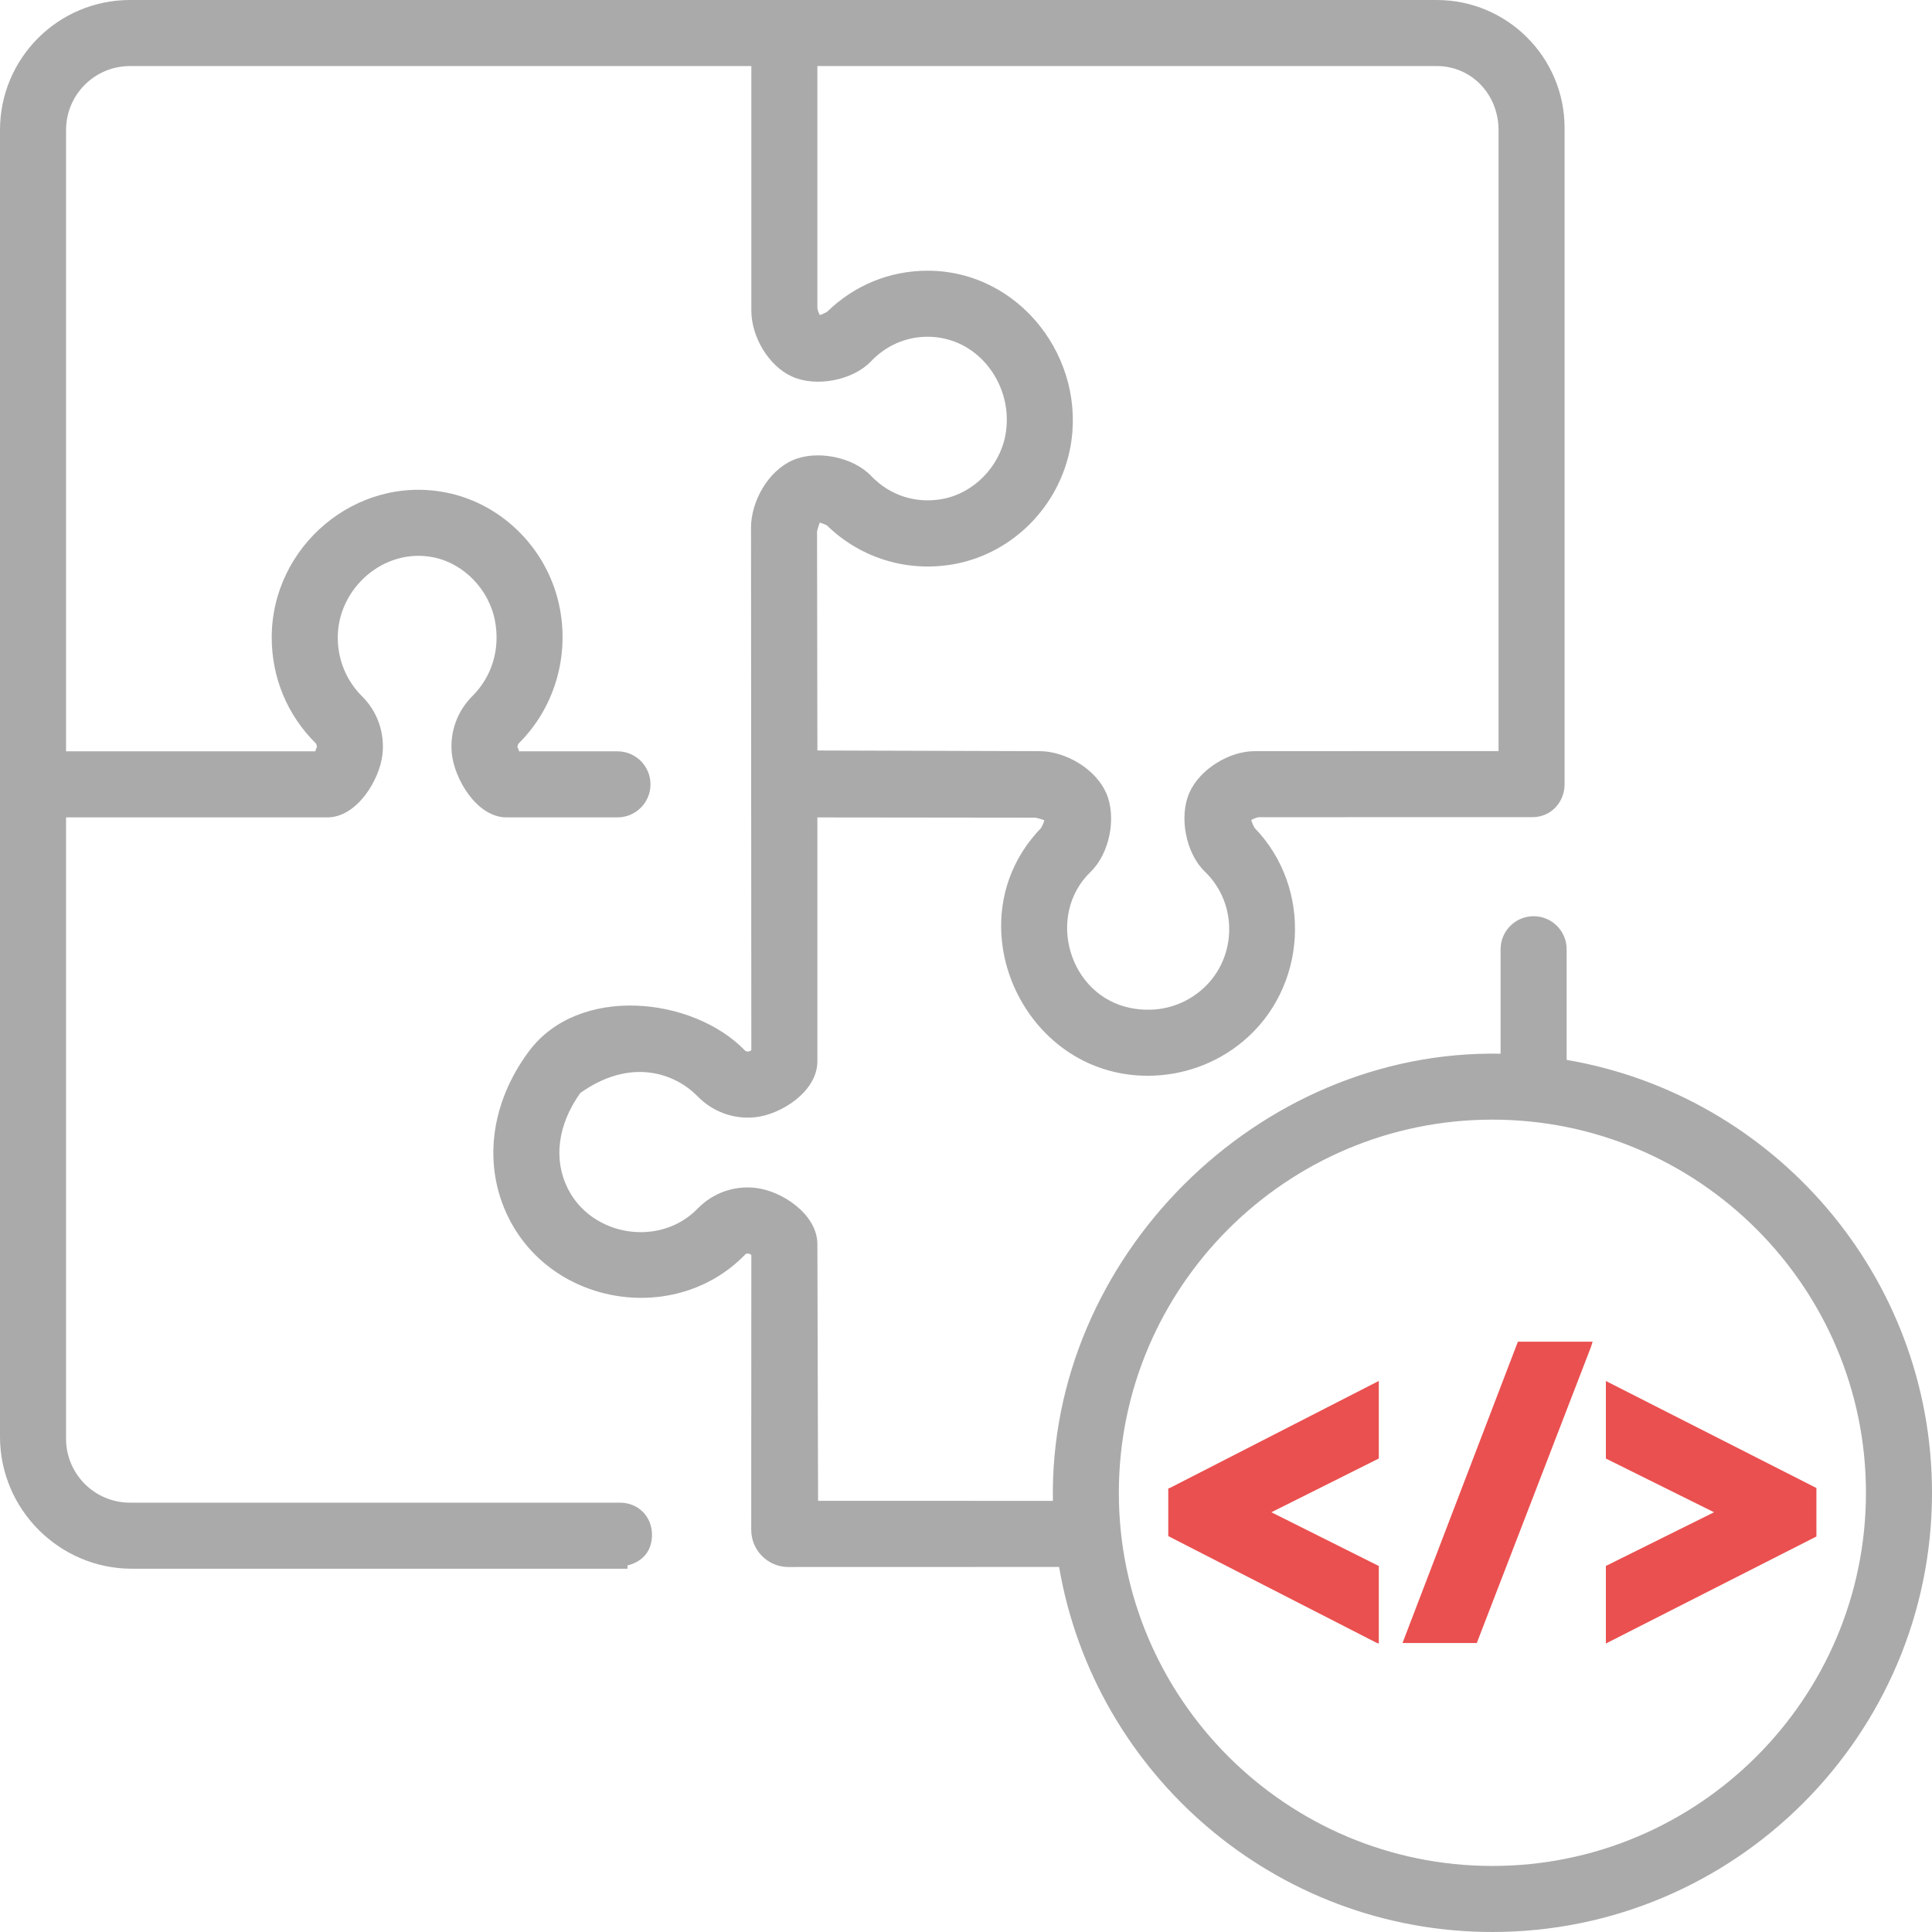 <svg width="512" height="512" viewBox="0 0 512 512" fill="none" xmlns="http://www.w3.org/2000/svg">
<g clip-path="url(#clip0_220_654)">
<path d="M415.176 280.881L415.177 251.562C415.177 246.728 411.26 242.809 406.425 242.809C401.592 242.809 397.673 246.727 397.673 251.562L397.672 279.24C333.291 278.051 277.872 333.37 279.029 397.749L216.798 397.729L216.615 329.716C216.615 321.841 207.288 315.632 200.305 314.813C194.523 314.136 188.92 316.137 184.87 320.302C174.895 330.563 156.873 327.713 150.481 314.991C146.587 307.243 147.801 298.043 153.787 289.652C166.932 280.295 178.711 284.231 184.864 290.536C188.877 294.644 194.419 296.667 200.083 296.084C207.088 295.363 216.614 289.212 216.614 281.278V216.626L274.465 216.69C275.558 216.967 276.321 217.185 276.769 217.4C276.63 217.854 276.392 218.499 275.899 219.424C252.393 243.733 270.768 285.087 304.142 285.087C313.296 285.087 322.159 281.968 329.258 276.101C346.469 261.884 347.971 235.36 332.448 219.371C331.964 218.438 331.709 217.759 331.576 217.305C332.013 217.098 332.438 216.83 333.491 216.567L406.153 216.552C410.985 216.551 414.63 212.633 414.63 207.8V33.907C414.632 15.181 399.452 0 380.726 0H34.453C15.426 0 0 15.426 0 34.453V380.769C0 399.996 15.731 415.727 34.957 415.727H166.291V414.855C170.667 413.768 172.785 410.679 172.785 406.726C172.785 401.893 169.139 398.222 164.306 398.222H34.453C25.092 398.222 17.504 390.634 17.504 381.274V216.615H86.752C94.615 216.615 100.627 206.655 101.362 199.885C101.982 194.173 100.014 188.56 95.962 184.542C91.803 180.415 89.513 174.87 89.513 168.952C89.513 155.919 101.717 145.091 114.826 147.687C122.929 149.295 129.663 156.269 131.199 164.652C132.562 172.083 130.367 179.311 125.177 184.481C121.177 188.469 119.188 193.965 119.722 199.566C120.368 206.356 126.317 216.614 134.245 216.614H163.635C168.469 216.614 172.388 212.696 172.388 207.862C172.388 203.029 168.469 199.11 163.635 199.11H137.54C137.31 198.016 137.174 198.327 137.146 198.03C137.098 197.519 137.367 197.106 137.532 196.943C146.731 187.778 150.799 174.519 148.417 161.524C145.572 146.011 133.442 133.546 118.232 130.529C94.367 125.794 72.008 144.771 72.008 168.94C72.008 179.558 76.136 189.499 83.633 196.938C83.883 197.186 84.001 197.672 83.959 198.056C83.926 198.356 83.795 198.015 83.576 199.109H17.504V34.46C17.504 25.096 25.096 17.504 34.46 17.504H199.111V82.323C199.111 89.138 203.603 96.975 209.931 99.808C216.299 102.664 225.997 100.822 230.833 95.749C234.825 91.551 240.146 89.239 245.817 89.239C259.432 89.239 268.893 102.425 266.429 115.388C264.843 123.733 258.051 130.649 249.915 132.205C242.79 133.567 235.85 131.351 230.86 126.123C226.034 121.073 216.428 119.169 210.051 121.975C203.55 124.836 199.065 132.822 199.027 139.777L199.111 278.181C199.111 278.493 198.459 278.643 198.195 278.67C197.764 278.705 197.495 278.46 197.344 278.306C183.477 264.099 153.309 260.934 140.167 278.61C129.867 292.455 127.881 308.992 134.841 322.848C146.598 346.243 179.242 351.225 197.446 332.502C197.671 332.271 197.897 332.156 198.221 332.198C198.53 332.234 199.111 332.402 199.111 332.678L199.085 405.425C199.083 410.815 203.415 415.205 208.805 415.274L280.67 415.253C290.044 470.109 337.964 512 395.5 512C459.738 512 512 459.785 512 395.605C512 338.126 470.076 290.25 415.176 280.881ZM217.253 138.481C217.692 138.623 218.322 138.808 219.162 139.255C228.157 148.035 240.779 151.811 253.205 149.433C268.458 146.514 280.683 134.143 283.625 118.676C288.109 95.087 270.238 71.74 245.814 71.74C235.771 71.74 226.353 75.612 219.141 82.677C218.294 83.117 217.703 83.361 217.264 83.499C217.066 83.058 216.615 82.376 216.615 81.371V17.504H380.726C390.071 17.504 397.128 25.111 397.128 34.46V199.051L332.511 199.064C325.749 199.064 317.986 203.826 315.219 210.04C312.373 216.434 314.251 226.145 319.312 231.004C328.346 239.686 327.816 254.585 318.108 262.606C312.992 266.833 306.47 268.451 299.746 267.157C283.284 263.994 277.037 242.611 289.035 231.035C294.065 226.176 295.961 216.574 293.163 210.18C290.355 203.768 282.403 199.087 275.503 199.063L216.615 198.89L216.526 140.824C216.783 139.776 217.046 138.934 217.253 138.481ZM395.5 494.496C340.914 494.496 296.506 450.133 296.506 395.605C296.506 341.077 340.915 296.716 395.5 296.716C450.087 296.716 494.496 341.077 494.496 395.605C494.496 450.133 450.086 494.496 395.5 494.496Z" fill="#AAAAAA"/>
<path d="M309.605 394.44V407.088L364.606 435.26L365.4 435.568V415.008L336.93 400.763L365.4 386.518V365.96L310.023 394.325L309.605 394.44Z" fill="#EA5050"/>
<path d="M371.676 435.419H391.365L421.638 356.914L422.06 355.556H402.259L371.676 435.419Z" fill="#EA5050"/>
<path d="M425.574 365.979V386.534L454.237 400.763L425.574 414.991V435.547L481.369 407.187V394.338L425.574 365.979Z" fill="#EA5050"/>
</g>
<defs>
<clipPath id="clip0_220_654">
<rect width="512" height="512" fill="white"/>
</clipPath>
</defs>
</svg>
